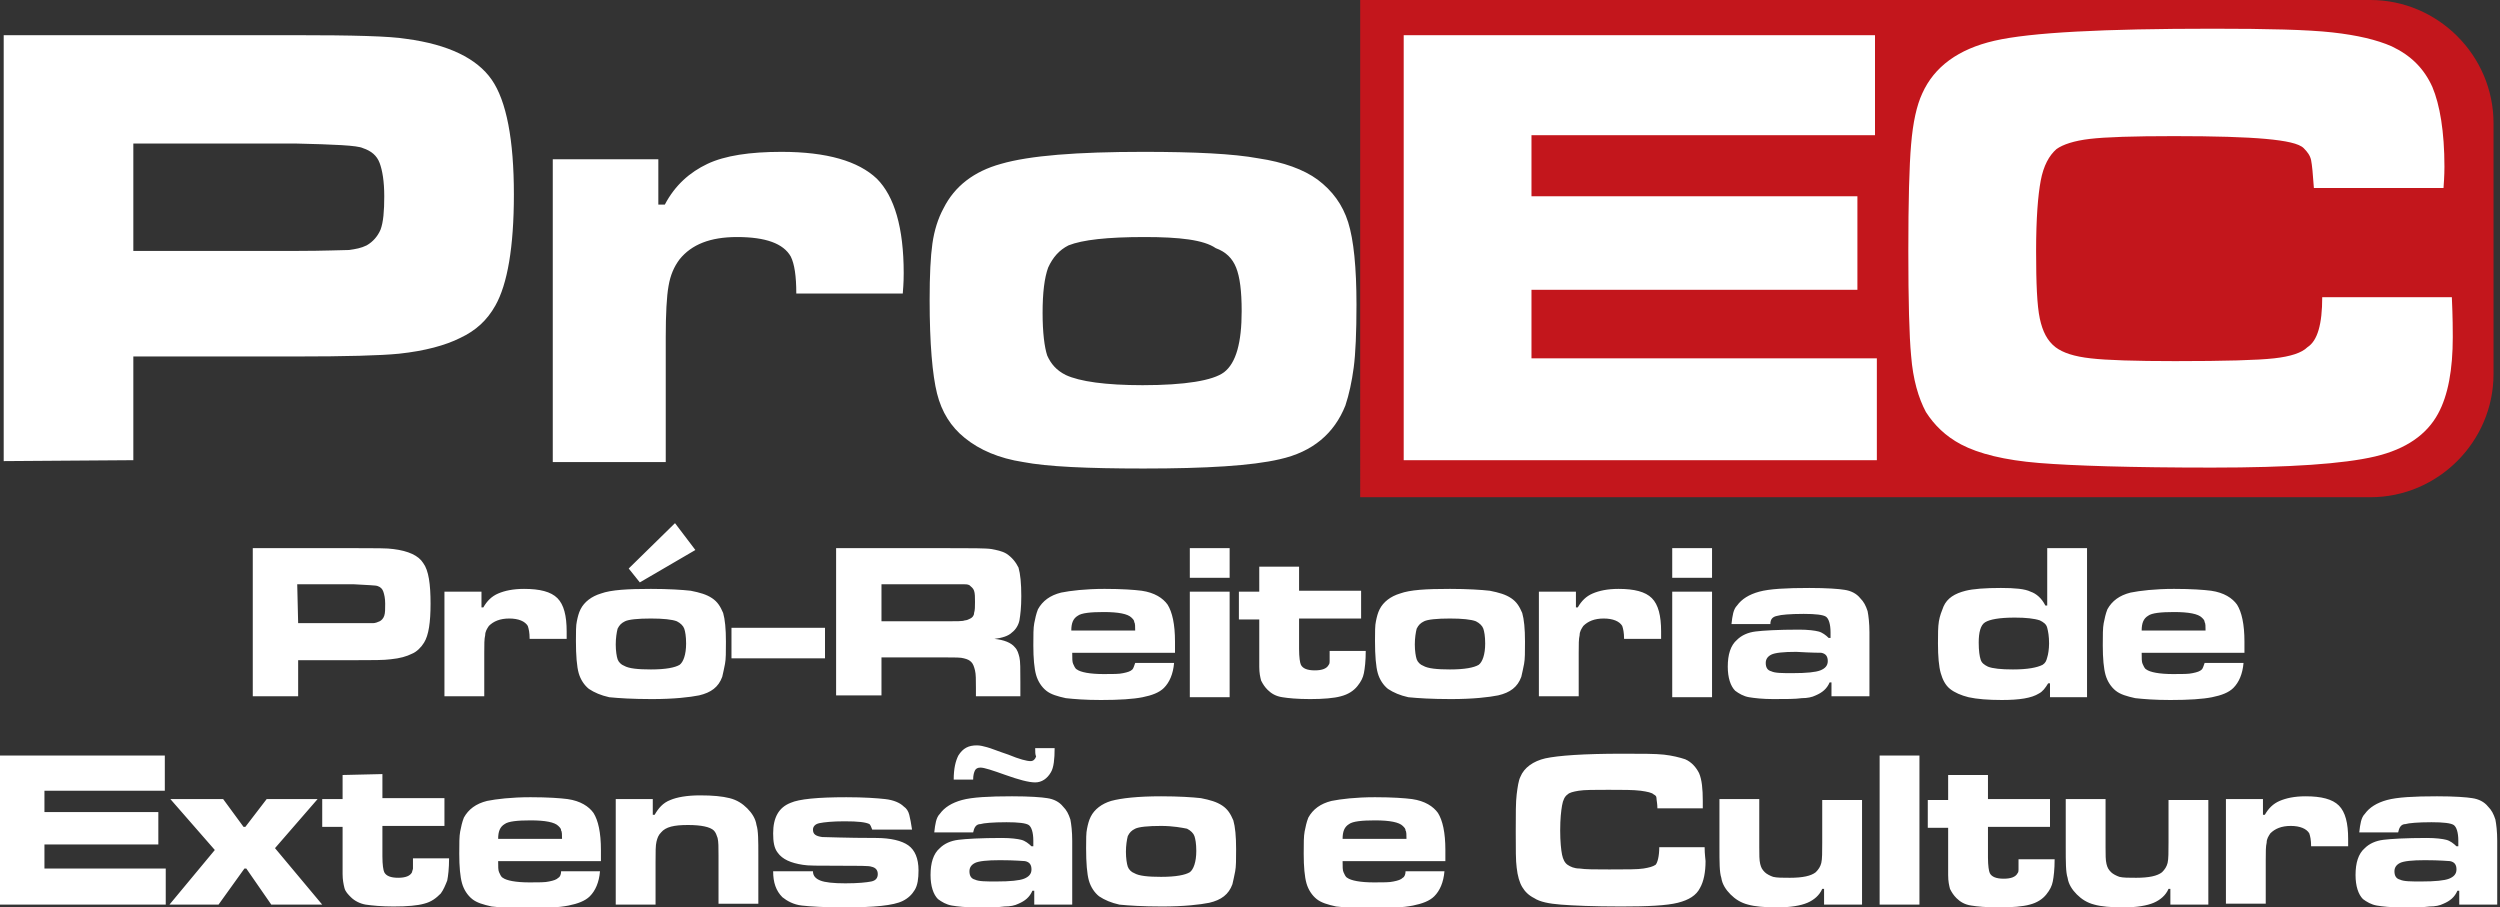 <?xml version="1.0" encoding="utf-8"?>
<!-- Generator: Adobe Illustrator 27.7.0, SVG Export Plug-In . SVG Version: 6.00 Build 0)  -->
<svg version="1.1" id="Camada_1" xmlns="http://www.w3.org/2000/svg" xmlns:xlink="http://www.w3.org/1999/xlink" x="0px" y="0px"
	 viewBox="0 0 270 98" style="enable-background:new 0 0 270 98;" xml:space="preserve">
<rect x="0" y="0" width="270" height="98" fill="#333333" stroke="none"/>
<style type="text/css">
	.st0{fill-rule:evenodd;clip-rule:evenodd;fill:#C3161C;}
	.st1{fill-rule:evenodd;clip-rule:evenodd;fill:#FFFFFF;}
</style>
<g>
	<g>
		<path class="st0" d="M219.5,0h10.9H256c7.3,0,13.3,6,13.3,13.3v27.1c0,7.3-6,13.3-13.3,13.3h-25.6h-10.9h-72.6V0H219.5z"/>
		<path class="st1" d="M151.6,3.8h50.9v10.8h-37.1v6.6h35.2v10.1h-35.2v7.4h37.3v11h-51.1V3.8L151.6,3.8z M250.8,32.1h14
			c0.1,2.2,0.1,3.7,0.1,4.3c0,3.5-0.5,6.3-1.6,8.3c-1.2,2.2-3.4,3.8-6.8,4.6s-9.2,1.2-17.6,1.2c-8.8,0-15-0.2-18.7-0.5s-6.5-1-8.4-2
			c-1.7-0.9-2.9-2.1-3.8-3.5c-0.8-1.5-1.4-3.5-1.6-6.1c-0.2-2.1-0.3-5.9-0.3-11.3c0-5.3,0.1-9.2,0.3-11.5c0.2-2.4,0.6-4.2,1.2-5.5
			c1.3-2.9,3.9-4.8,7.8-5.7c3.9-0.9,11.8-1.3,23.6-1.3c5.9,0,10.2,0.1,12.9,0.4s4.8,0.8,6.4,1.5c2.1,1,3.5,2.4,4.4,4.4
			c0.8,1.9,1.3,4.8,1.3,8.6c0,0.2,0,1-0.1,2.3h-14c-0.1-1.5-0.2-2.5-0.3-3s-0.4-0.9-0.8-1.3c-0.5-0.5-1.9-0.8-4.1-1
			c-2.2-0.2-5.5-0.3-9.9-0.3s-7.4,0.1-9.1,0.3c-1.7,0.2-2.9,0.6-3.6,1.1c-0.8,0.7-1.4,1.8-1.7,3.4s-0.5,4.1-0.5,7.6s0.1,5.9,0.4,7.3
			c0.3,1.4,0.8,2.4,1.7,3.1c0.8,0.6,2,1,3.8,1.2c1.7,0.2,4.8,0.3,9.1,0.3c5.4,0,8.9-0.1,10.7-0.3s3-0.6,3.6-1.2
			C250.3,36.8,250.8,35,250.8,32.1z"/>
		<path class="st1" d="M123.6,25.6c-4,0-6.7,0.3-8.2,0.9c-1,0.5-1.7,1.3-2.2,2.4c-0.4,1.1-0.6,2.7-0.6,4.9c0,2.1,0.2,3.7,0.5,4.6
			c0.4,0.9,1,1.6,2,2.1c1.5,0.7,4.3,1.1,8.3,1.1c4.6,0,7.6-0.5,8.8-1.4c1.3-1,1.9-3.2,1.9-6.6c0-2.2-0.2-3.7-0.6-4.7
			c-0.4-1-1.1-1.7-2.2-2.1C130,25.9,127.4,25.6,123.6,25.6L123.6,25.6z M14.4,27.1h17.5c3.2,0,5.1-0.1,5.8-0.1
			c0.7-0.1,1.3-0.2,1.9-0.5c0.7-0.4,1.2-1,1.5-1.7c0.3-0.8,0.4-2,0.4-3.6s-0.2-2.8-0.5-3.6c-0.3-0.8-0.9-1.3-1.8-1.6
			c-0.6-0.3-3.1-0.4-7.3-0.5H14.4V27.1L14.4,27.1z M0.4,49.8v-46h31.5c6.2,0,10.2,0.1,12,0.4c4.5,0.6,7.6,2.1,9.2,4.4
			c1.6,2.3,2.4,6.5,2.4,12.4c0,5.7-0.7,9.7-2,12c-0.9,1.6-2.1,2.7-3.8,3.5c-1.6,0.8-3.8,1.4-6.6,1.7c-2,0.2-5.7,0.3-11.2,0.3H14.4
			v11.2L0.4,49.8L0.4,49.8z M59.7,17.2h11.4v4.9h0.7c1.1-2.1,2.7-3.5,4.6-4.4s4.6-1.3,8-1.3c4.9,0,8.3,1,10.3,2.9
			c1.9,1.9,2.9,5.3,2.9,10.2c0,0.3,0,1-0.1,2.2H86c0-1.9-0.2-3.2-0.6-4c-0.8-1.4-2.7-2.1-5.8-2.1c-2.9,0-4.9,0.8-6.2,2.4
			c-0.6,0.8-1,1.7-1.2,2.9c-0.2,1.1-0.3,3-0.3,5.5v13.5H59.7V17.2L59.7,17.2z M123.5,16.4c5.5,0,9.7,0.2,12.4,0.7
			c2.7,0.4,4.9,1.2,6.4,2.3c1.6,1.2,2.7,2.7,3.3,4.6s0.9,4.9,0.9,8.9c0,3-0.1,5.3-0.3,6.8s-0.5,2.9-0.9,4.1c-1.2,3-3.5,5-7.1,5.8
			c-3,0.7-7.9,1-14.7,1c-6.1,0-10.4-0.2-13-0.7c-2.6-0.4-4.7-1.3-6.3-2.6c-1.5-1.2-2.5-2.8-3-4.8s-0.8-5.4-0.8-10.1
			c0-2.7,0.1-4.7,0.3-6.1c0.2-1.4,0.6-2.7,1.2-3.8c1.2-2.4,3.3-4,6.2-4.8C111.2,16.8,116.3,16.4,123.5,16.4z"/>
	</g>
	<path class="st1" d="M27.3,75.2v-16h11c2.2,0,3.6,0,4.2,0.1c1.6,0.2,2.7,0.7,3.2,1.5c0.6,0.8,0.8,2.3,0.8,4.4c0,2-0.2,3.4-0.7,4.2
		c-0.3,0.5-0.8,1-1.3,1.2c-0.6,0.3-1.3,0.5-2.3,0.6c-0.7,0.1-2,0.1-3.9,0.1h-6.1v3.9L27.3,75.2L27.3,75.2z M32.2,67.3h6.1
		c1.1,0,1.8,0,2,0s0.5-0.1,0.7-0.2s0.4-0.3,0.5-0.6c0.1-0.3,0.1-0.7,0.1-1.3c0-0.6-0.1-1-0.2-1.3c-0.1-0.3-0.3-0.5-0.6-0.6
		c-0.2-0.1-1.1-0.1-2.6-0.2h-6.1L32.2,67.3L32.2,67.3z M48,63.9h4v1.7h0.2c0.4-0.7,0.9-1.2,1.6-1.5c0.7-0.3,1.6-0.5,2.8-0.5
		c1.7,0,2.9,0.3,3.6,1c0.7,0.7,1,1.9,1,3.6c0,0.1,0,0.4,0,0.8h-4c0-0.7-0.1-1.1-0.2-1.4c-0.3-0.5-1-0.8-2-0.8s-1.7,0.3-2.2,0.8
		c-0.2,0.3-0.4,0.6-0.4,1c-0.1,0.4-0.1,1-0.1,1.9v4.7H48V63.9L48,63.9z M70.3,63.6c1.9,0,3.4,0.1,4.3,0.2c1,0.2,1.7,0.4,2.3,0.8
		c0.6,0.4,0.9,0.9,1.2,1.6c0.2,0.7,0.3,1.7,0.3,3.1c0,1.1,0,1.9-0.1,2.4s-0.2,1-0.3,1.4c-0.4,1.1-1.2,1.7-2.5,2
		c-1,0.2-2.7,0.4-5.1,0.4c-2.1,0-3.6-0.1-4.6-0.2c-0.9-0.2-1.6-0.5-2.2-0.9c-0.5-0.4-0.9-1-1.1-1.7c-0.2-0.7-0.3-1.9-0.3-3.5
		c0-0.9,0-1.7,0.1-2.1c0.1-0.5,0.2-0.9,0.4-1.3c0.4-0.8,1.2-1.4,2.2-1.7C66,63.7,67.8,63.6,70.3,63.6L70.3,63.6z M70.3,66.8
		c-1.4,0-2.4,0.1-2.8,0.3c-0.4,0.2-0.6,0.4-0.8,0.8c-0.1,0.4-0.2,1-0.2,1.7s0.1,1.3,0.2,1.6c0.1,0.3,0.4,0.6,0.7,0.7
		c0.5,0.3,1.5,0.4,2.9,0.4c1.6,0,2.6-0.2,3.1-0.5c0.4-0.3,0.7-1.1,0.7-2.3c0-0.8-0.1-1.3-0.2-1.6c-0.1-0.3-0.4-0.6-0.8-0.8
		C72.6,66.9,71.6,66.8,70.3,66.8L70.3,66.8z M67.9,61.4l5-4.9l2.2,2.9l-6,3.5L67.9,61.4L67.9,61.4z M79,67.8h10.1v3.3H79V67.8
		L79,67.8z M90.3,75.2v-16h11.8c2.8,0,4.4,0,5,0.1c0.5,0.1,1.1,0.2,1.6,0.5c0.6,0.4,1,0.9,1.3,1.5c0.2,0.7,0.3,1.7,0.3,3.1
		c0,1.2-0.1,2-0.2,2.6c-0.1,0.5-0.4,1-0.8,1.3c-0.4,0.4-1.1,0.6-1.9,0.7c1,0.1,1.8,0.4,2.2,0.9c0.3,0.3,0.4,0.7,0.5,1.1
		s0.1,1.3,0.1,2.7v1.5h-4.8v-0.9c0-0.9,0-1.5-0.1-1.9s-0.2-0.7-0.4-0.9c-0.2-0.2-0.4-0.3-0.8-0.4c-0.3-0.1-1-0.1-2-0.1h-6.9v4.1
		h-4.9C90.3,75.1,90.3,75.2,90.3,75.2z M95.2,67.1h6.9c1.2,0,1.9,0,2.1-0.1c0.2,0,0.4-0.1,0.6-0.2s0.4-0.3,0.4-0.6
		c0.1-0.3,0.1-0.7,0.1-1.2s0-0.9-0.1-1.2c-0.1-0.3-0.3-0.4-0.5-0.6c-0.2-0.1-0.4-0.1-0.6-0.1s-0.9,0-2,0h-6.9V67.1L95.2,67.1z
		 M122.6,71.6h4.2c-0.1,1.2-0.5,2.1-1.1,2.7c-0.5,0.5-1.3,0.8-2.3,1s-2.5,0.3-4.5,0.3c-1.7,0-2.9-0.1-3.8-0.2
		c-0.9-0.2-1.6-0.4-2.1-0.8s-0.9-1-1.1-1.7s-0.3-1.8-0.3-3.2c0-1.1,0-1.9,0.1-2.4s0.2-1,0.4-1.5c0.5-0.9,1.3-1.5,2.5-1.8
		c1-0.2,2.6-0.4,4.7-0.4c1.9,0,3.2,0.1,4,0.2c1.4,0.2,2.3,0.8,2.8,1.5c0.5,0.8,0.8,2.1,0.8,4c0,0.2,0,0.6,0,1.2h-11.1
		c0,0.6,0,1,0.1,1.2s0.2,0.5,0.4,0.6c0.4,0.3,1.4,0.5,2.9,0.5c1,0,1.7,0,2.1-0.1c0.5-0.1,0.8-0.2,1-0.4
		C122.4,72.2,122.5,71.9,122.6,71.6L122.6,71.6z M122.6,68.1c0-0.4,0-0.8-0.1-0.9c0-0.2-0.1-0.3-0.3-0.5c-0.4-0.4-1.4-0.6-3-0.6
		c-1.4,0-2.4,0.1-2.8,0.4c-0.5,0.3-0.7,0.8-0.7,1.6H122.6L122.6,68.1z M128.5,63.9h4.3v11.4h-4.3V63.9L128.5,63.9z M128.5,59.2h4.3
		v3.2h-4.3V59.2L128.5,59.2z M136,61.2h4.3v2.6h6.7v3h-6.7v3.3c0,0.9,0.1,1.5,0.2,1.7c0.2,0.4,0.7,0.6,1.5,0.6s1.3-0.2,1.5-0.6
		c0.1-0.1,0.1-0.3,0.1-0.4s0-0.5,0-1.1h3.9c0,1.1-0.1,1.9-0.2,2.4c-0.1,0.5-0.3,0.9-0.7,1.4s-1,0.9-1.8,1.1
		c-0.7,0.2-1.9,0.3-3.3,0.3c-1.4,0-2.4-0.1-3-0.2c-0.7-0.1-1.2-0.4-1.6-0.8c-0.3-0.3-0.5-0.6-0.7-1c-0.1-0.4-0.2-0.8-0.2-1.5
		c0-0.2,0-0.8,0-1.8v-3.3h-2.2v-3h2.2V61.2L136,61.2z M156.6,63.6c1.9,0,3.4,0.1,4.3,0.2c1,0.2,1.7,0.4,2.3,0.8s0.9,0.9,1.2,1.6
		c0.2,0.7,0.3,1.7,0.3,3.1c0,1.1,0,1.9-0.1,2.4s-0.2,1-0.3,1.4c-0.4,1.1-1.2,1.7-2.5,2c-1,0.2-2.7,0.4-5.1,0.4
		c-2.1,0-3.6-0.1-4.6-0.2c-0.9-0.2-1.6-0.5-2.2-0.9c-0.5-0.4-0.9-1-1.1-1.7c-0.2-0.7-0.3-1.9-0.3-3.5c0-0.9,0-1.7,0.1-2.1
		c0.1-0.5,0.2-0.9,0.4-1.3c0.4-0.8,1.2-1.4,2.2-1.7C152.3,63.7,154,63.6,156.6,63.6L156.6,63.6z M156.6,66.8c-1.4,0-2.4,0.1-2.8,0.3
		c-0.4,0.2-0.6,0.4-0.8,0.8c-0.1,0.4-0.2,1-0.2,1.7s0.1,1.3,0.2,1.6c0.1,0.3,0.4,0.6,0.7,0.7c0.5,0.3,1.5,0.4,2.9,0.4
		c1.6,0,2.6-0.2,3.1-0.5c0.4-0.3,0.7-1.1,0.7-2.3c0-0.8-0.1-1.3-0.2-1.6c-0.1-0.3-0.4-0.6-0.8-0.8C158.9,66.9,157.9,66.8,156.6,66.8
		L156.6,66.8z M166.2,63.9h4v1.7h0.2c0.4-0.7,0.9-1.2,1.6-1.5c0.7-0.3,1.6-0.5,2.8-0.5c1.7,0,2.9,0.3,3.6,1c0.7,0.7,1,1.9,1,3.6
		c0,0.1,0,0.4,0,0.8h-4c0-0.7-0.1-1.1-0.2-1.4c-0.3-0.5-1-0.8-2-0.8s-1.7,0.3-2.2,0.8c-0.2,0.3-0.4,0.6-0.4,1
		c-0.1,0.4-0.1,1-0.1,1.9v4.7h-4.3L166.2,63.9L166.2,63.9z M180.6,63.9h4.3v11.4h-4.3V63.9L180.6,63.9z M180.6,59.2h4.3v3.2h-4.3
		V59.2L180.6,59.2z M191.2,67.4H187c0.1-0.9,0.2-1.6,0.6-2c0.5-0.7,1.3-1.2,2.4-1.5c1.1-0.3,2.9-0.4,5.4-0.4c1.9,0,3.2,0.1,3.8,0.2
		c0.7,0.1,1.3,0.4,1.7,0.9c0.4,0.4,0.6,0.8,0.8,1.4c0.1,0.5,0.2,1.3,0.2,2.3v6.9h-4.1v-1.5h-0.2c-0.3,0.7-0.8,1.1-1.5,1.4
		c-0.4,0.2-0.9,0.3-1.5,0.3c-0.7,0.1-1.7,0.1-3.1,0.1c-1.1,0-2-0.1-2.6-0.2s-1.1-0.4-1.5-0.7c-0.5-0.5-0.8-1.4-0.8-2.6
		c0-1.3,0.3-2.3,1-2.9c0.5-0.5,1.2-0.8,2-0.9s2.4-0.2,4.7-0.2c1,0,1.7,0.1,2.1,0.2c0.4,0.1,0.8,0.4,1.1,0.7h0.2v-0.6
		c0-0.9-0.2-1.5-0.5-1.7s-1.1-0.3-2.4-0.3c-1.5,0-2.5,0.1-2.8,0.2C191.4,66.6,191.2,66.9,191.2,67.4L191.2,67.4z M194,70.4
		c-1.4,0-2.3,0.1-2.7,0.3c-0.4,0.2-0.6,0.5-0.6,0.9c0,0.5,0.2,0.8,0.6,0.9c0.4,0.2,1.2,0.2,2.3,0.2c1.5,0,2.5-0.1,3-0.3
		c0.5-0.2,0.8-0.5,0.8-1s-0.2-0.8-0.7-0.9C196.6,70.5,195.7,70.5,194,70.4L194,70.4z M225.4,59.2v16.1h-4v-1.5h-0.2
		c-0.3,0.5-0.6,0.9-1,1.1c-0.8,0.5-2.1,0.7-4,0.7c-1.5,0-2.7-0.1-3.6-0.3c-0.8-0.2-1.5-0.5-2-0.9s-0.8-1-1-1.7s-0.3-1.8-0.3-3.2
		c0-1,0-1.8,0.1-2.4s0.3-1.1,0.5-1.6c0.4-0.9,1.2-1.4,2.4-1.7c0.8-0.2,2.1-0.3,3.8-0.3c1.5,0,2.6,0.1,3.2,0.4
		c0.6,0.2,1.2,0.7,1.6,1.5h0.2v-6.2H225.4L225.4,59.2z M217.6,66.7c-1.7,0-2.7,0.2-3.2,0.5s-0.7,1.1-0.7,2.2c0,0.9,0.1,1.5,0.2,1.8
		c0.1,0.4,0.4,0.6,0.8,0.8c0.5,0.2,1.4,0.3,2.7,0.3c1.6,0,2.6-0.2,3.2-0.5c0.3-0.2,0.4-0.4,0.5-0.8c0.1-0.3,0.2-0.9,0.2-1.5
		c0-0.8-0.1-1.3-0.2-1.7c-0.1-0.4-0.4-0.6-0.8-0.8C219.7,66.8,218.8,66.7,217.6,66.7L217.6,66.7z M238.1,71.6h4.2
		c-0.1,1.2-0.5,2.1-1.1,2.7c-0.5,0.5-1.3,0.8-2.3,1s-2.5,0.3-4.5,0.3c-1.7,0-2.9-0.1-3.8-0.2c-0.9-0.2-1.6-0.4-2.1-0.8
		s-0.9-1-1.1-1.7c-0.2-0.7-0.3-1.8-0.3-3.2c0-1.1,0-1.9,0.1-2.4s0.2-1,0.4-1.5c0.5-0.9,1.3-1.5,2.5-1.8c1-0.2,2.6-0.4,4.7-0.4
		c1.9,0,3.2,0.1,4,0.2c1.4,0.2,2.3,0.8,2.8,1.5c0.5,0.8,0.8,2.1,0.8,4c0,0.2,0,0.6,0,1.2h-11.1c0,0.6,0,1,0.1,1.2s0.2,0.5,0.4,0.6
		c0.4,0.3,1.4,0.5,2.9,0.5c1,0,1.7,0,2.1-0.1c0.5-0.1,0.8-0.2,1-0.4C237.9,72.2,238,71.9,238.1,71.6L238.1,71.6z M238.2,68.1
		c0-0.4,0-0.8-0.1-0.9c0-0.2-0.1-0.3-0.3-0.5c-0.4-0.4-1.4-0.6-3-0.6c-1.4,0-2.4,0.1-2.8,0.4c-0.5,0.3-0.7,0.8-0.7,1.6H238.2z"/>
	<path class="st1" d="M0,81.6h17.8v3.8h-13v2.3h12.3v3.5H4.8v2.6h13.1v3.9H0V81.6L0,81.6z M18.4,86.3h5.7l2.2,3h0.2l2.3-3h5.5
		l-4.6,5.3l5.1,6.1h-5.5l-2.7-3.9h-0.2l-2.8,3.9h-5.3l4.9-5.9L18.4,86.3L18.4,86.3z M37,83.7v2.6h-2.2v3H37v3.3c0,1,0,1.6,0,1.8
		c0,0.6,0.1,1.1,0.2,1.5c0.1,0.4,0.4,0.7,0.7,1c0.4,0.4,1,0.7,1.6,0.8c0.7,0.1,1.7,0.2,3,0.2c1.5,0,2.6-0.1,3.3-0.3
		c0.8-0.2,1.3-0.6,1.8-1.1c0.3-0.4,0.5-0.9,0.7-1.4c0.1-0.5,0.2-1.3,0.2-2.4h-3.9c0,0.6,0,1,0,1.1s-0.1,0.3-0.1,0.4
		c-0.2,0.4-0.7,0.6-1.5,0.6s-1.3-0.2-1.5-0.6c-0.1-0.2-0.2-0.8-0.2-1.7v-3.3H48v-3h-6.7v-2.6L37,83.7L37,83.7z M60.6,94.1h4.2
		c-0.1,1.2-0.5,2.1-1.1,2.7c-0.5,0.5-1.3,0.8-2.3,1s-2.5,0.3-4.5,0.3c-1.7,0-2.9-0.1-3.8-0.2c-0.9-0.2-1.6-0.4-2.1-0.8
		s-0.9-1-1.1-1.7c-0.2-0.7-0.3-1.8-0.3-3.2c0-1.1,0-1.9,0.1-2.4s0.2-1,0.4-1.5c0.5-0.9,1.3-1.5,2.5-1.8c1-0.2,2.6-0.4,4.7-0.4
		c1.9,0,3.2,0.1,4,0.2c1.4,0.2,2.3,0.8,2.8,1.5c0.5,0.8,0.8,2.1,0.8,4c0,0.2,0,0.6,0,1.2H53.8c0,0.6,0,1,0.1,1.2s0.2,0.5,0.4,0.6
		c0.4,0.3,1.4,0.5,2.9,0.5c1,0,1.7,0,2.1-0.1c0.5-0.1,0.8-0.2,1-0.4C60.5,94.7,60.6,94.4,60.6,94.1L60.6,94.1z M60.7,90.6
		c0-0.4,0-0.8-0.1-0.9c0-0.2-0.1-0.3-0.3-0.5c-0.4-0.4-1.4-0.6-3-0.6c-1.4,0-2.4,0.1-2.8,0.4c-0.5,0.3-0.7,0.8-0.7,1.6H60.7
		L60.7,90.6z M66.5,86.3h4V88h0.2c0.4-0.7,0.9-1.3,1.7-1.6c0.7-0.3,1.8-0.5,3.2-0.5c1.4,0,2.4,0.1,3.2,0.3c0.8,0.2,1.4,0.6,1.9,1.1
		s0.9,1.1,1,1.8c0.2,0.6,0.2,1.7,0.2,3.3v5.2h-4.3v-5.2c0-0.9,0-1.5-0.1-1.9c-0.1-0.3-0.2-0.6-0.4-0.8c-0.4-0.4-1.4-0.6-2.8-0.6
		c-1.5,0-2.4,0.2-2.9,0.8c-0.3,0.3-0.4,0.6-0.5,1s-0.1,1.1-0.1,2.2v4.6h-4.3L66.5,86.3L66.5,86.3z M83.5,94.1h4.3
		c0,0.5,0.3,0.8,0.8,1s1.4,0.3,2.7,0.3c1.4,0,2.3-0.1,2.8-0.2s0.7-0.4,0.7-0.8s-0.2-0.7-0.7-0.8c-0.2-0.1-1.4-0.1-3.6-0.1
		c-2.1,0-3.3,0-3.8-0.1c-1.3-0.2-2.2-0.6-2.7-1.3c-0.4-0.5-0.5-1.2-0.5-2.1c0-1.7,0.6-2.8,1.9-3.3c0.9-0.4,2.9-0.6,6-0.6
		c1.9,0,3.3,0.1,4.2,0.2c0.9,0.1,1.6,0.4,2,0.8c0.3,0.2,0.5,0.5,0.6,0.9s0.2,0.9,0.3,1.6h-4.3c-0.1-0.3-0.2-0.5-0.3-0.6
		c-0.4-0.2-1.2-0.3-2.7-0.3c-1.3,0-2.2,0.1-2.7,0.2s-0.7,0.4-0.7,0.7c0,0.5,0.3,0.7,1,0.8c0.5,0,2.5,0.1,5.8,0.1
		c1.6,0,2.8,0.3,3.5,0.8s1.1,1.4,1.1,2.7c0,0.9-0.1,1.6-0.4,2.1s-0.7,0.9-1.3,1.2c-1,0.5-3.1,0.7-6.4,0.7c-2.1,0-3.6-0.1-4.5-0.2
		s-1.6-0.5-2.1-0.9C83.8,96.2,83.5,95.3,83.5,94.1L83.5,94.1z M105.1,89.9h-4.2c0.1-0.9,0.2-1.6,0.6-2c0.5-0.7,1.3-1.2,2.4-1.5
		s2.9-0.4,5.4-0.4c1.9,0,3.2,0.1,3.8,0.2c0.7,0.1,1.3,0.4,1.7,0.9c0.4,0.4,0.6,0.8,0.8,1.4c0.1,0.5,0.2,1.3,0.2,2.3v6.9h-4.1v-1.5
		h-0.2c-0.3,0.7-0.8,1.1-1.5,1.4c-0.4,0.2-0.9,0.3-1.5,0.3c-0.7,0.1-1.7,0.1-3.1,0.1c-1.1,0-2-0.1-2.6-0.2s-1.1-0.4-1.5-0.7
		c-0.5-0.5-0.8-1.4-0.8-2.6c0-1.3,0.3-2.3,1-2.9c0.5-0.5,1.2-0.8,2-0.9s2.4-0.2,4.7-0.2c1,0,1.7,0.1,2.1,0.2s0.8,0.4,1.1,0.7h0.2
		v-0.6c0-0.9-0.2-1.5-0.5-1.7s-1.1-0.3-2.4-0.3c-1.5,0-2.5,0.1-2.8,0.2C105.4,89,105.2,89.4,105.1,89.9L105.1,89.9z M108,92.9
		c-1.4,0-2.3,0.1-2.7,0.3c-0.4,0.2-0.6,0.5-0.6,0.9c0,0.5,0.2,0.8,0.6,0.9c0.4,0.2,1.2,0.2,2.3,0.2c1.5,0,2.5-0.1,3-0.3
		c0.5-0.2,0.8-0.5,0.8-1s-0.2-0.8-0.7-0.9C110.6,93,109.6,92.9,108,92.9L108,92.9z M111.8,80.8h2.1c0,1.2-0.1,2.1-0.4,2.6
		c-0.4,0.7-1,1.1-1.7,1.1s-1.8-0.3-3.2-0.8c-1.4-0.5-2.3-0.8-2.7-0.8c-0.3,0-0.5,0.1-0.6,0.3c-0.1,0.2-0.2,0.5-0.2,1H103
		c0-1.2,0.2-2,0.5-2.6c0.5-0.8,1.1-1.1,2-1.1c0.4,0,0.7,0.1,1.1,0.2s1.1,0.4,2.3,0.8c1.2,0.5,2,0.7,2.4,0.7c0.3,0,0.5-0.2,0.6-0.5
		C111.8,81.5,111.8,81.2,111.8,80.8L111.8,80.8z M125.4,86c1.9,0,3.4,0.1,4.3,0.2c1,0.2,1.7,0.4,2.3,0.8s0.9,0.9,1.2,1.6
		c0.2,0.7,0.3,1.7,0.3,3.1c0,1.1,0,1.9-0.1,2.4s-0.2,1-0.3,1.4c-0.4,1.1-1.2,1.7-2.5,2c-1,0.2-2.7,0.4-5.1,0.4
		c-2.1,0-3.6-0.1-4.6-0.2c-0.9-0.2-1.6-0.5-2.2-0.9c-0.5-0.4-0.9-1-1.1-1.7s-0.3-1.9-0.3-3.5c0-0.9,0-1.7,0.1-2.1
		c0.1-0.5,0.2-0.9,0.4-1.3c0.4-0.8,1.2-1.4,2.2-1.7C121.1,86.2,122.9,86,125.4,86L125.4,86z M125.4,89.2c-1.4,0-2.4,0.1-2.8,0.3
		c-0.4,0.2-0.6,0.4-0.8,0.8c-0.1,0.4-0.2,1-0.2,1.7s0.1,1.3,0.2,1.6c0.1,0.3,0.4,0.6,0.7,0.7c0.5,0.3,1.5,0.4,2.9,0.4
		c1.6,0,2.6-0.2,3.1-0.5c0.4-0.3,0.7-1.1,0.7-2.3c0-0.8-0.1-1.3-0.2-1.6c-0.1-0.3-0.4-0.6-0.8-0.8C127.7,89.4,126.7,89.2,125.4,89.2
		L125.4,89.2z M151.8,94.1h4.2c-0.1,1.2-0.5,2.1-1.1,2.7c-0.5,0.5-1.3,0.8-2.3,1s-2.5,0.3-4.5,0.3c-1.7,0-2.9-0.1-3.8-0.2
		c-0.9-0.2-1.6-0.4-2.1-0.8s-0.9-1-1.1-1.7c-0.2-0.7-0.3-1.8-0.3-3.2c0-1.1,0-1.9,0.1-2.4s0.2-1,0.4-1.5c0.5-0.9,1.3-1.5,2.5-1.8
		c1-0.2,2.6-0.4,4.7-0.4c1.9,0,3.2,0.1,4,0.2c1.4,0.2,2.3,0.8,2.8,1.5c0.5,0.8,0.8,2.1,0.8,4c0,0.2,0,0.6,0,1.2H145
		c0,0.6,0,1,0.1,1.2s0.2,0.5,0.4,0.6c0.4,0.3,1.4,0.5,2.9,0.5c1,0,1.7,0,2.1-0.1c0.5-0.1,0.8-0.2,1-0.4
		C151.7,94.7,151.8,94.4,151.8,94.1L151.8,94.1z M151.9,90.6c0-0.4,0-0.8-0.1-0.9c0-0.2-0.1-0.3-0.3-0.5c-0.4-0.4-1.4-0.6-3-0.6
		c-1.4,0-2.4,0.1-2.8,0.4c-0.5,0.3-0.7,0.8-0.7,1.6H151.9L151.9,90.6z M179.2,91.5h4.9c0,0.8,0.1,1.3,0.1,1.5c0,1.2-0.2,2.2-0.6,2.9
		c-0.4,0.8-1.2,1.3-2.4,1.6c-1.2,0.3-3.2,0.4-6.1,0.4c-3.1,0-5.2-0.1-6.5-0.2s-2.3-0.3-2.9-0.7c-0.6-0.3-1-0.7-1.3-1.2
		s-0.5-1.2-0.6-2.1c-0.1-0.7-0.1-2-0.1-3.9s0-3.2,0.1-4s0.2-1.5,0.4-1.9c0.4-1,1.4-1.7,2.7-2c1.4-0.3,4.1-0.5,8.3-0.5
		c2.1,0,3.6,0,4.5,0.1s1.7,0.3,2.3,0.5c0.7,0.3,1.2,0.9,1.5,1.5c0.3,0.7,0.4,1.7,0.4,3c0,0.1,0,0.3,0,0.8H179c0-0.5-0.1-0.9-0.1-1.1
		s-0.1-0.3-0.3-0.4c-0.2-0.2-0.7-0.3-1.4-0.4c-0.8-0.1-1.9-0.1-3.5-0.1c-1.5,0-2.6,0-3.2,0.1c-0.6,0.1-1,0.2-1.2,0.4
		c-0.3,0.2-0.5,0.6-0.6,1.2s-0.2,1.4-0.2,2.7c0,1.2,0.1,2.1,0.2,2.6c0.1,0.5,0.3,0.9,0.6,1.1s0.7,0.4,1.3,0.4
		c0.6,0.1,1.7,0.1,3.2,0.1c1.9,0,3.1,0,3.7-0.1c0.6-0.1,1-0.2,1.3-0.4C179,93.2,179.2,92.5,179.2,91.5L179.2,91.5z M201,97.7h-4V96
		h-0.2c-0.3,0.7-0.9,1.2-1.6,1.5c-0.7,0.3-1.8,0.5-3.3,0.5c-1.3,0-2.4-0.1-3.1-0.3c-0.8-0.2-1.4-0.6-1.9-1.1s-0.9-1.1-1-1.8
		c-0.2-0.6-0.2-1.7-0.2-3.3v-5.2h4.3v5.2c0,0.8,0,1.4,0.1,1.8s0.2,0.6,0.5,0.9c0.2,0.2,0.6,0.4,0.9,0.5c0.4,0.1,1,0.1,1.8,0.1
		c1.4,0,2.3-0.2,2.8-0.6c0.3-0.3,0.5-0.6,0.6-1s0.1-1.2,0.1-2.2v-4.6h4.3v11.3C201.1,97.7,201,97.7,201,97.7z M203,81.6h4.3v16.1
		H203V81.6L203,81.6z M210.4,83.7h4.3v2.6h6.7v3h-6.7v3.3c0,0.9,0.1,1.5,0.2,1.7c0.2,0.4,0.7,0.6,1.5,0.6s1.3-0.2,1.5-0.6
		c0.1-0.1,0.1-0.3,0.1-0.4s0-0.5,0-1.1h3.9c0,1.1-0.1,1.9-0.2,2.4c-0.1,0.5-0.3,0.9-0.7,1.4s-1,0.9-1.8,1.1
		c-0.7,0.2-1.9,0.3-3.3,0.3c-1.4,0-2.4-0.1-3-0.2c-0.7-0.1-1.2-0.4-1.6-0.8c-0.3-0.3-0.5-0.6-0.7-1c-0.1-0.4-0.2-0.8-0.2-1.5
		c0-0.2,0-0.8,0-1.8v-3.3h-2.2v-3h2.2V83.7L210.4,83.7z M238.4,97.7h-4V96h-0.2c-0.3,0.7-0.9,1.2-1.6,1.5c-0.7,0.3-1.8,0.5-3.3,0.5
		c-1.3,0-2.4-0.1-3.1-0.3c-0.8-0.2-1.4-0.6-1.9-1.1s-0.9-1.1-1-1.8c-0.2-0.6-0.2-1.7-0.2-3.3v-5.2h4.3v5.2c0,0.8,0,1.4,0.1,1.8
		s0.2,0.6,0.5,0.9c0.2,0.2,0.6,0.4,0.9,0.5c0.4,0.1,1,0.1,1.8,0.1c1.4,0,2.3-0.2,2.8-0.6c0.3-0.3,0.5-0.6,0.6-1s0.1-1.2,0.1-2.2
		v-4.6h4.3v11.3C238.5,97.7,238.4,97.7,238.4,97.7z M240.4,86.3h4V88h0.2c0.4-0.7,0.9-1.2,1.6-1.5c0.7-0.3,1.6-0.5,2.8-0.5
		c1.7,0,2.9,0.3,3.6,1c0.7,0.7,1,1.9,1,3.6c0,0.1,0,0.4,0,0.8h-4c0-0.7-0.1-1.1-0.2-1.4c-0.3-0.5-1-0.8-2-0.8s-1.7,0.3-2.2,0.8
		c-0.2,0.3-0.4,0.6-0.4,1c-0.1,0.4-0.1,1-0.1,1.9v4.7h-4.3L240.4,86.3L240.4,86.3z M259,89.9h-4.2c0.1-0.9,0.2-1.6,0.6-2
		c0.5-0.7,1.3-1.2,2.4-1.5s2.9-0.4,5.4-0.4c1.9,0,3.2,0.1,3.8,0.2c0.7,0.1,1.3,0.4,1.7,0.9c0.4,0.4,0.6,0.8,0.8,1.4
		c0.1,0.5,0.2,1.3,0.2,2.3v6.9h-4.1v-1.5h-0.2c-0.3,0.7-0.8,1.1-1.5,1.4c-0.4,0.2-0.9,0.3-1.5,0.3c-0.7,0.1-1.7,0.1-3.1,0.1
		c-1.1,0-2-0.1-2.6-0.2s-1.1-0.4-1.5-0.7c-0.5-0.5-0.8-1.4-0.8-2.6c0-1.3,0.3-2.3,1-2.9c0.5-0.5,1.2-0.8,2-0.9s2.4-0.2,4.7-0.2
		c1,0,1.7,0.1,2.1,0.2s0.8,0.4,1.1,0.7h0.2v-0.6c0-0.9-0.2-1.5-0.5-1.7s-1.1-0.3-2.4-0.3c-1.5,0-2.5,0.1-2.8,0.2
		C259.3,89,259.1,89.4,259,89.9L259,89.9z M261.9,92.9c-1.4,0-2.3,0.1-2.7,0.3c-0.4,0.2-0.6,0.5-0.6,0.9c0,0.5,0.2,0.8,0.6,0.9
		c0.4,0.2,1.2,0.2,2.3,0.2c1.5,0,2.5-0.1,3-0.3c0.5-0.2,0.8-0.5,0.8-1s-0.2-0.8-0.7-0.9C264.5,93,263.5,92.9,261.9,92.9z"/>
</g>
</svg>
